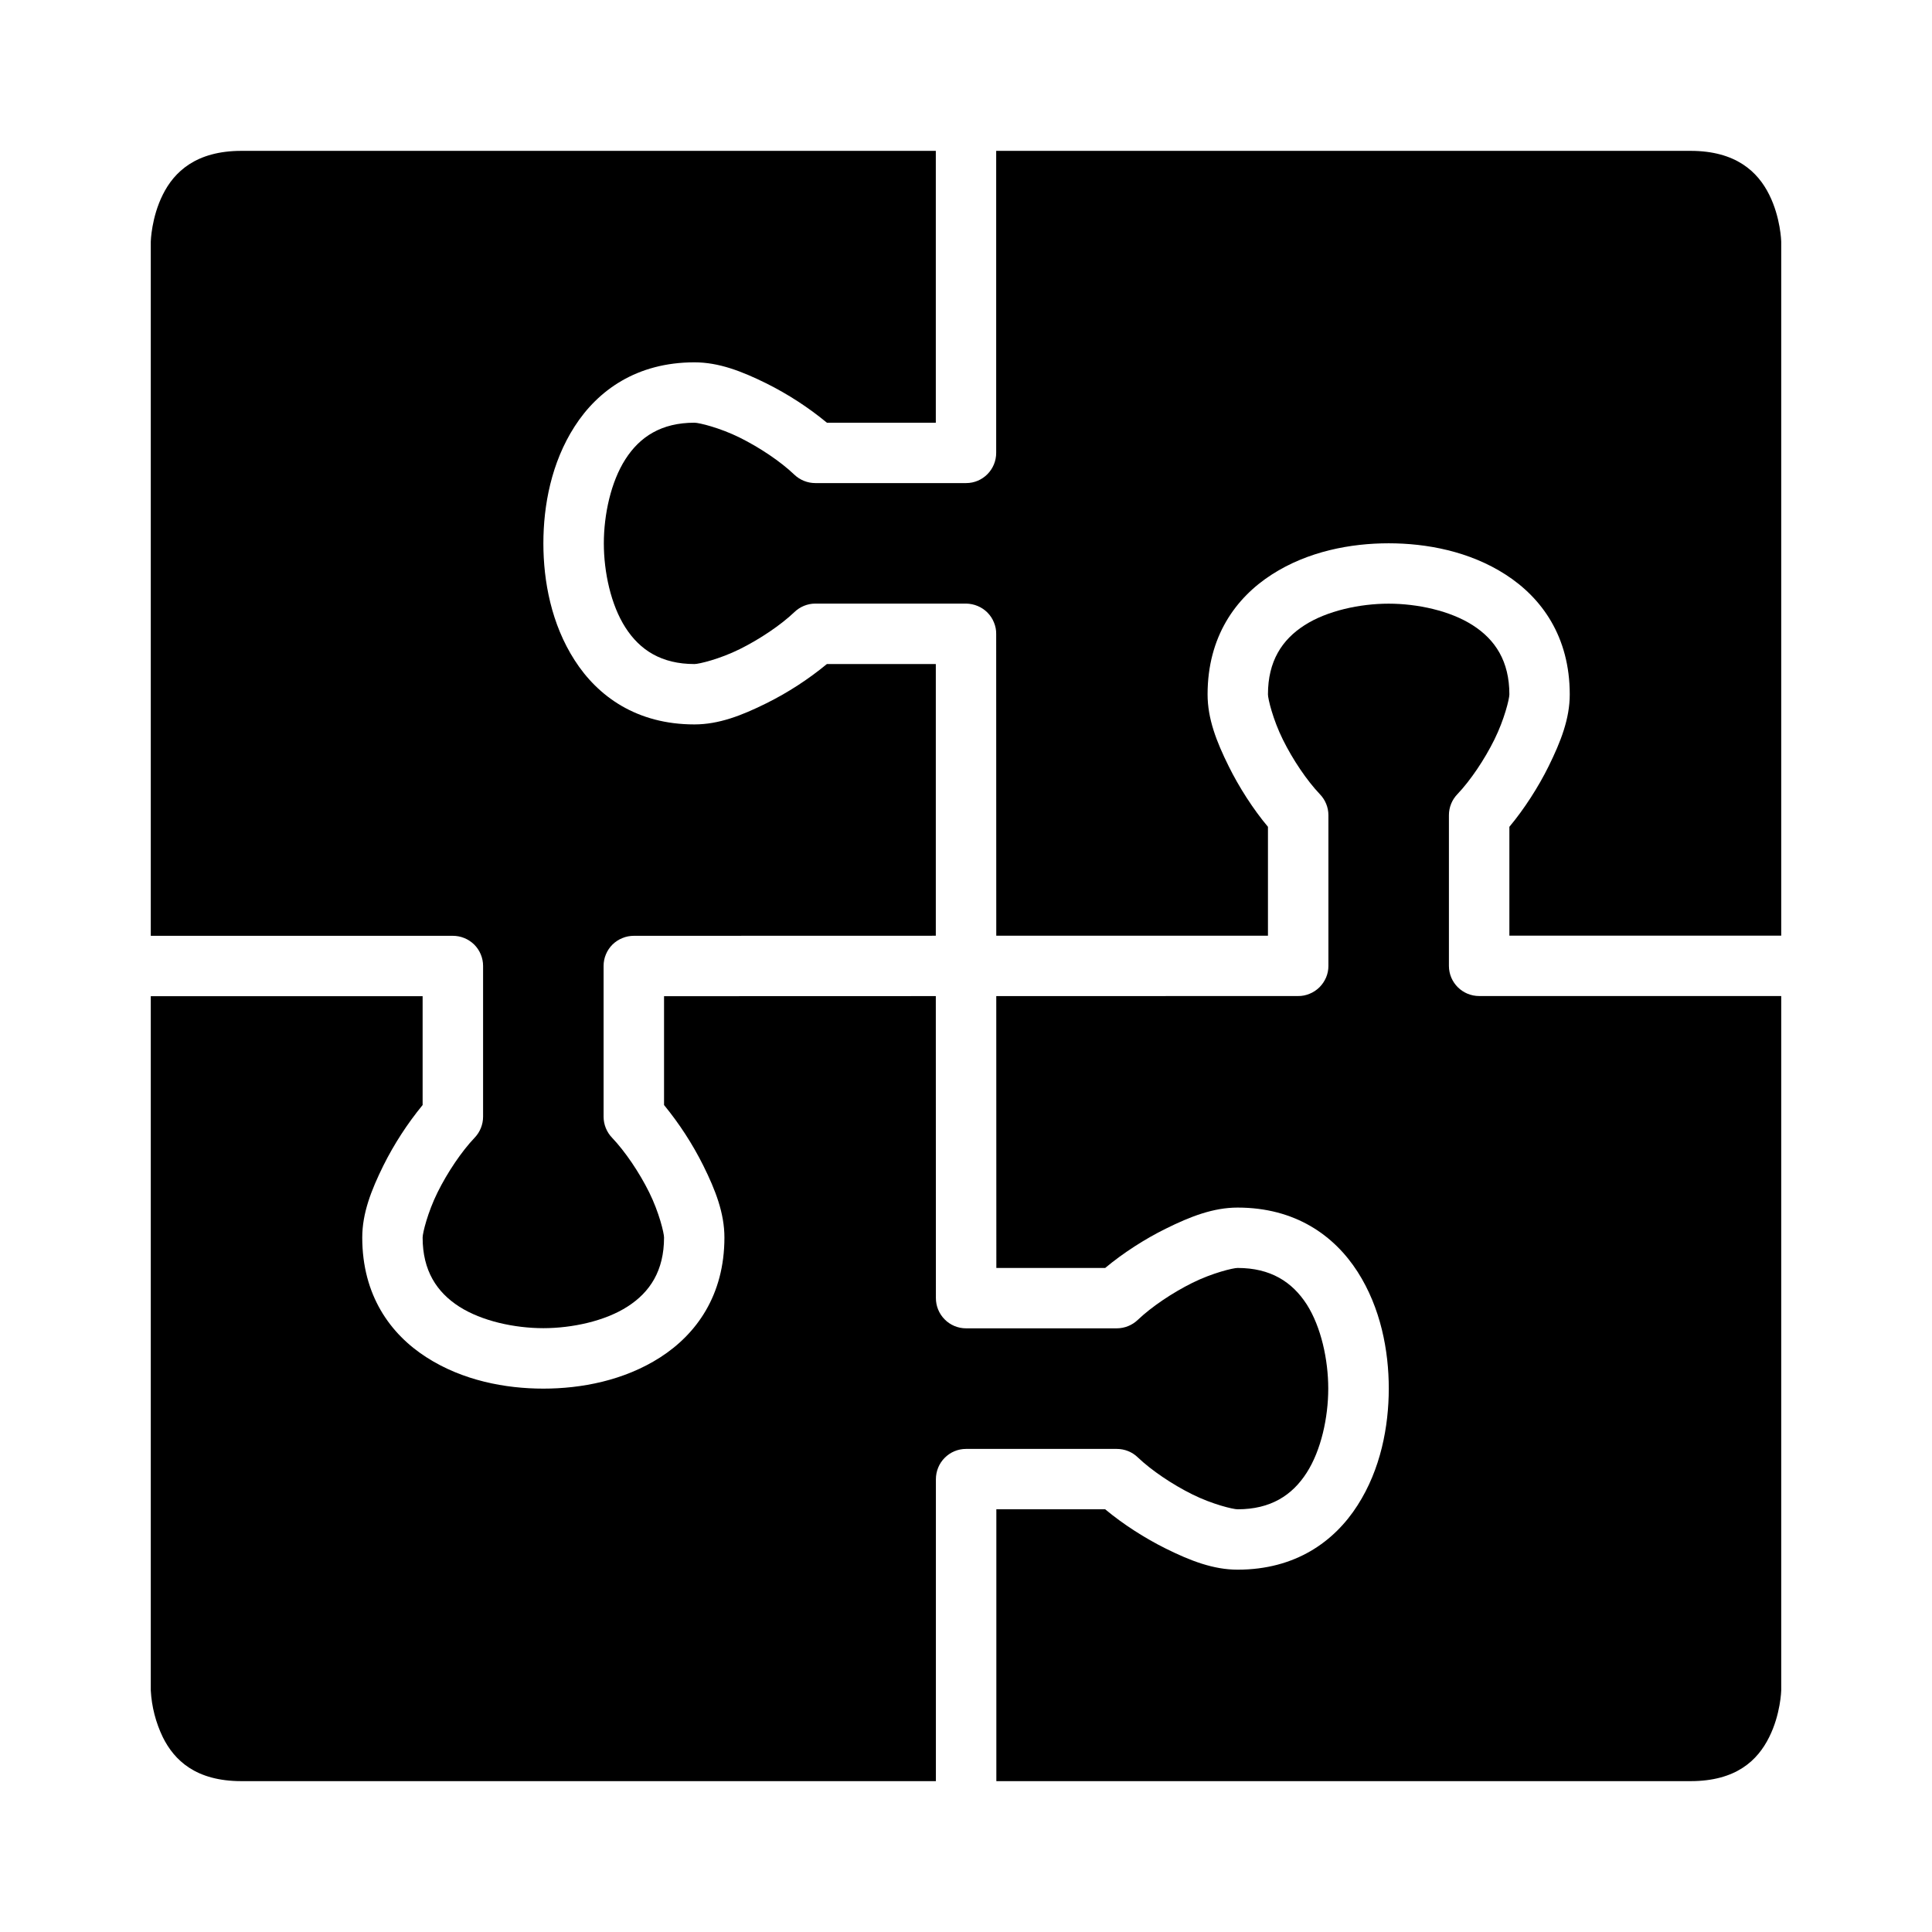 <svg width="24" height="24" viewBox="0 0 24 24" fill="none" xmlns="http://www.w3.org/2000/svg">
<path d="M3 1.874H11.625V5.251H10.272C10.041 5.06 9.789 4.897 9.521 4.763C9.213 4.611 8.929 4.501 8.627 4.501C7.91 4.501 7.426 4.849 7.138 5.298C6.849 5.747 6.75 6.279 6.75 6.75C6.75 7.22 6.849 7.752 7.138 8.201C7.426 8.651 7.91 8.999 8.626 8.999C8.929 8.999 9.213 8.889 9.521 8.736C9.789 8.603 10.041 8.439 10.272 8.249H11.625L11.625 11.624L7.875 11.625C7.826 11.625 7.777 11.634 7.732 11.653C7.686 11.671 7.644 11.699 7.609 11.733C7.574 11.768 7.546 11.809 7.527 11.855C7.508 11.9 7.498 11.949 7.498 11.998V13.872C7.498 13.969 7.536 14.063 7.603 14.133C7.765 14.303 7.941 14.563 8.064 14.811C8.187 15.059 8.249 15.317 8.249 15.373C8.249 15.783 8.076 16.051 7.795 16.231C7.515 16.411 7.107 16.499 6.75 16.499C6.392 16.499 5.985 16.411 5.704 16.231C5.424 16.051 5.25 15.783 5.25 15.373C5.25 15.317 5.313 15.059 5.436 14.811C5.559 14.563 5.734 14.303 5.896 14.133C5.963 14.063 6.001 13.969 6.001 13.872V11.998C6.001 11.949 5.991 11.9 5.972 11.855C5.953 11.809 5.925 11.768 5.89 11.733C5.855 11.699 5.813 11.671 5.768 11.653C5.722 11.634 5.673 11.625 5.624 11.625H1.873V3.001C1.873 3.001 1.88 2.702 2.023 2.417C2.163 2.136 2.434 1.874 3 1.874Z" fill="currentColor"/>
<path d="M12.375 1.874H21C21.566 1.874 21.837 2.136 21.977 2.417C22.12 2.702 22.127 3.001 22.127 3.001V11.623H18.75V10.271C18.934 10.051 19.111 9.775 19.237 9.52C19.389 9.212 19.5 8.928 19.5 8.626C19.5 7.909 19.152 7.426 18.702 7.137C18.253 6.848 17.721 6.749 17.25 6.749C16.78 6.749 16.248 6.848 15.799 7.137C15.349 7.426 15.001 7.909 15.001 8.626C15.001 8.928 15.111 9.212 15.264 9.52C15.39 9.775 15.566 10.051 15.751 10.271V11.624L12.376 11.624L12.375 7.876C12.376 7.826 12.366 7.777 12.347 7.732C12.329 7.686 12.301 7.645 12.267 7.61C12.232 7.575 12.191 7.547 12.145 7.528C12.1 7.509 12.051 7.499 12.002 7.498H10.128C10.031 7.498 9.937 7.537 9.868 7.604C9.698 7.766 9.437 7.941 9.189 8.064C8.941 8.187 8.683 8.249 8.627 8.249C8.217 8.249 7.949 8.076 7.769 7.795C7.589 7.515 7.501 7.107 7.501 6.75C7.501 6.392 7.589 5.985 7.769 5.705C7.949 5.424 8.217 5.251 8.627 5.251C8.683 5.251 8.941 5.313 9.189 5.436C9.437 5.559 9.698 5.734 9.867 5.896C9.937 5.963 10.031 6.001 10.128 6.001H12.002C12.209 6.001 12.376 5.831 12.375 5.624V1.874Z" fill="currentColor"/>
<path d="M17.25 7.499C17.608 7.499 18.015 7.587 18.295 7.767C18.576 7.947 18.75 8.215 18.75 8.626C18.75 8.681 18.687 8.939 18.564 9.187C18.441 9.436 18.266 9.696 18.104 9.866C18.037 9.935 17.999 10.029 17.999 10.126V12C18 12.207 18.169 12.374 18.376 12.373H22.127V20.999C22.127 20.999 22.12 21.295 21.977 21.58C21.835 21.866 21.569 22.126 21 22.126H12.377V18.749H13.729C13.95 18.934 14.226 19.11 14.48 19.236C14.788 19.389 15.073 19.499 15.374 19.499C16.091 19.499 16.575 19.151 16.863 18.701C17.152 18.252 17.251 17.721 17.252 17.25C17.252 16.779 17.152 16.247 16.864 15.798C16.575 15.348 16.091 15.001 15.374 15.001C15.073 15.001 14.788 15.111 14.48 15.264C14.226 15.389 13.95 15.566 13.729 15.751H12.377L12.376 12.374L16.125 12.373C16.174 12.374 16.223 12.364 16.268 12.345C16.314 12.327 16.355 12.299 16.39 12.265C16.425 12.23 16.453 12.189 16.473 12.143C16.492 12.098 16.502 12.049 16.502 12V10.126C16.502 10.029 16.463 9.935 16.396 9.866C16.234 9.696 16.059 9.436 15.936 9.187C15.813 8.939 15.751 8.681 15.751 8.626C15.751 8.215 15.924 7.947 16.205 7.767C16.485 7.587 16.893 7.499 17.25 7.499Z" fill="currentColor"/>
<path d="M11.625 12.374L11.626 16.124C11.626 16.173 11.635 16.222 11.654 16.268C11.673 16.314 11.7 16.355 11.735 16.39C11.769 16.425 11.811 16.453 11.856 16.472C11.902 16.491 11.95 16.501 12 16.501H13.873C13.97 16.501 14.064 16.463 14.134 16.396C14.304 16.234 14.564 16.059 14.812 15.936C15.06 15.813 15.318 15.751 15.374 15.751C15.784 15.751 16.052 15.924 16.233 16.204C16.412 16.485 16.5 16.892 16.5 17.25C16.5 17.607 16.412 18.015 16.232 18.295C16.052 18.576 15.784 18.749 15.374 18.749C15.318 18.749 15.06 18.687 14.812 18.564C14.564 18.441 14.304 18.266 14.134 18.104C14.064 18.036 13.97 17.999 13.873 17.999H12C11.9 17.999 11.805 18.039 11.735 18.11C11.665 18.18 11.626 18.276 11.626 18.376V22.126H3C2.431 22.126 2.165 21.866 2.023 21.581C1.935 21.399 1.884 21.201 1.873 20.999V12.375H5.25V13.727C5.06 13.959 4.897 14.21 4.763 14.478C4.611 14.786 4.5 15.071 4.5 15.373C4.5 16.09 4.848 16.573 5.298 16.861C5.747 17.15 6.279 17.25 6.75 17.25C7.22 17.25 7.752 17.15 8.201 16.862C8.651 16.573 8.999 16.09 8.999 15.373C8.999 15.071 8.889 14.786 8.736 14.478C8.602 14.21 8.439 13.959 8.249 13.727V12.375L11.625 12.374Z" fill="currentColor"/>
</svg>
